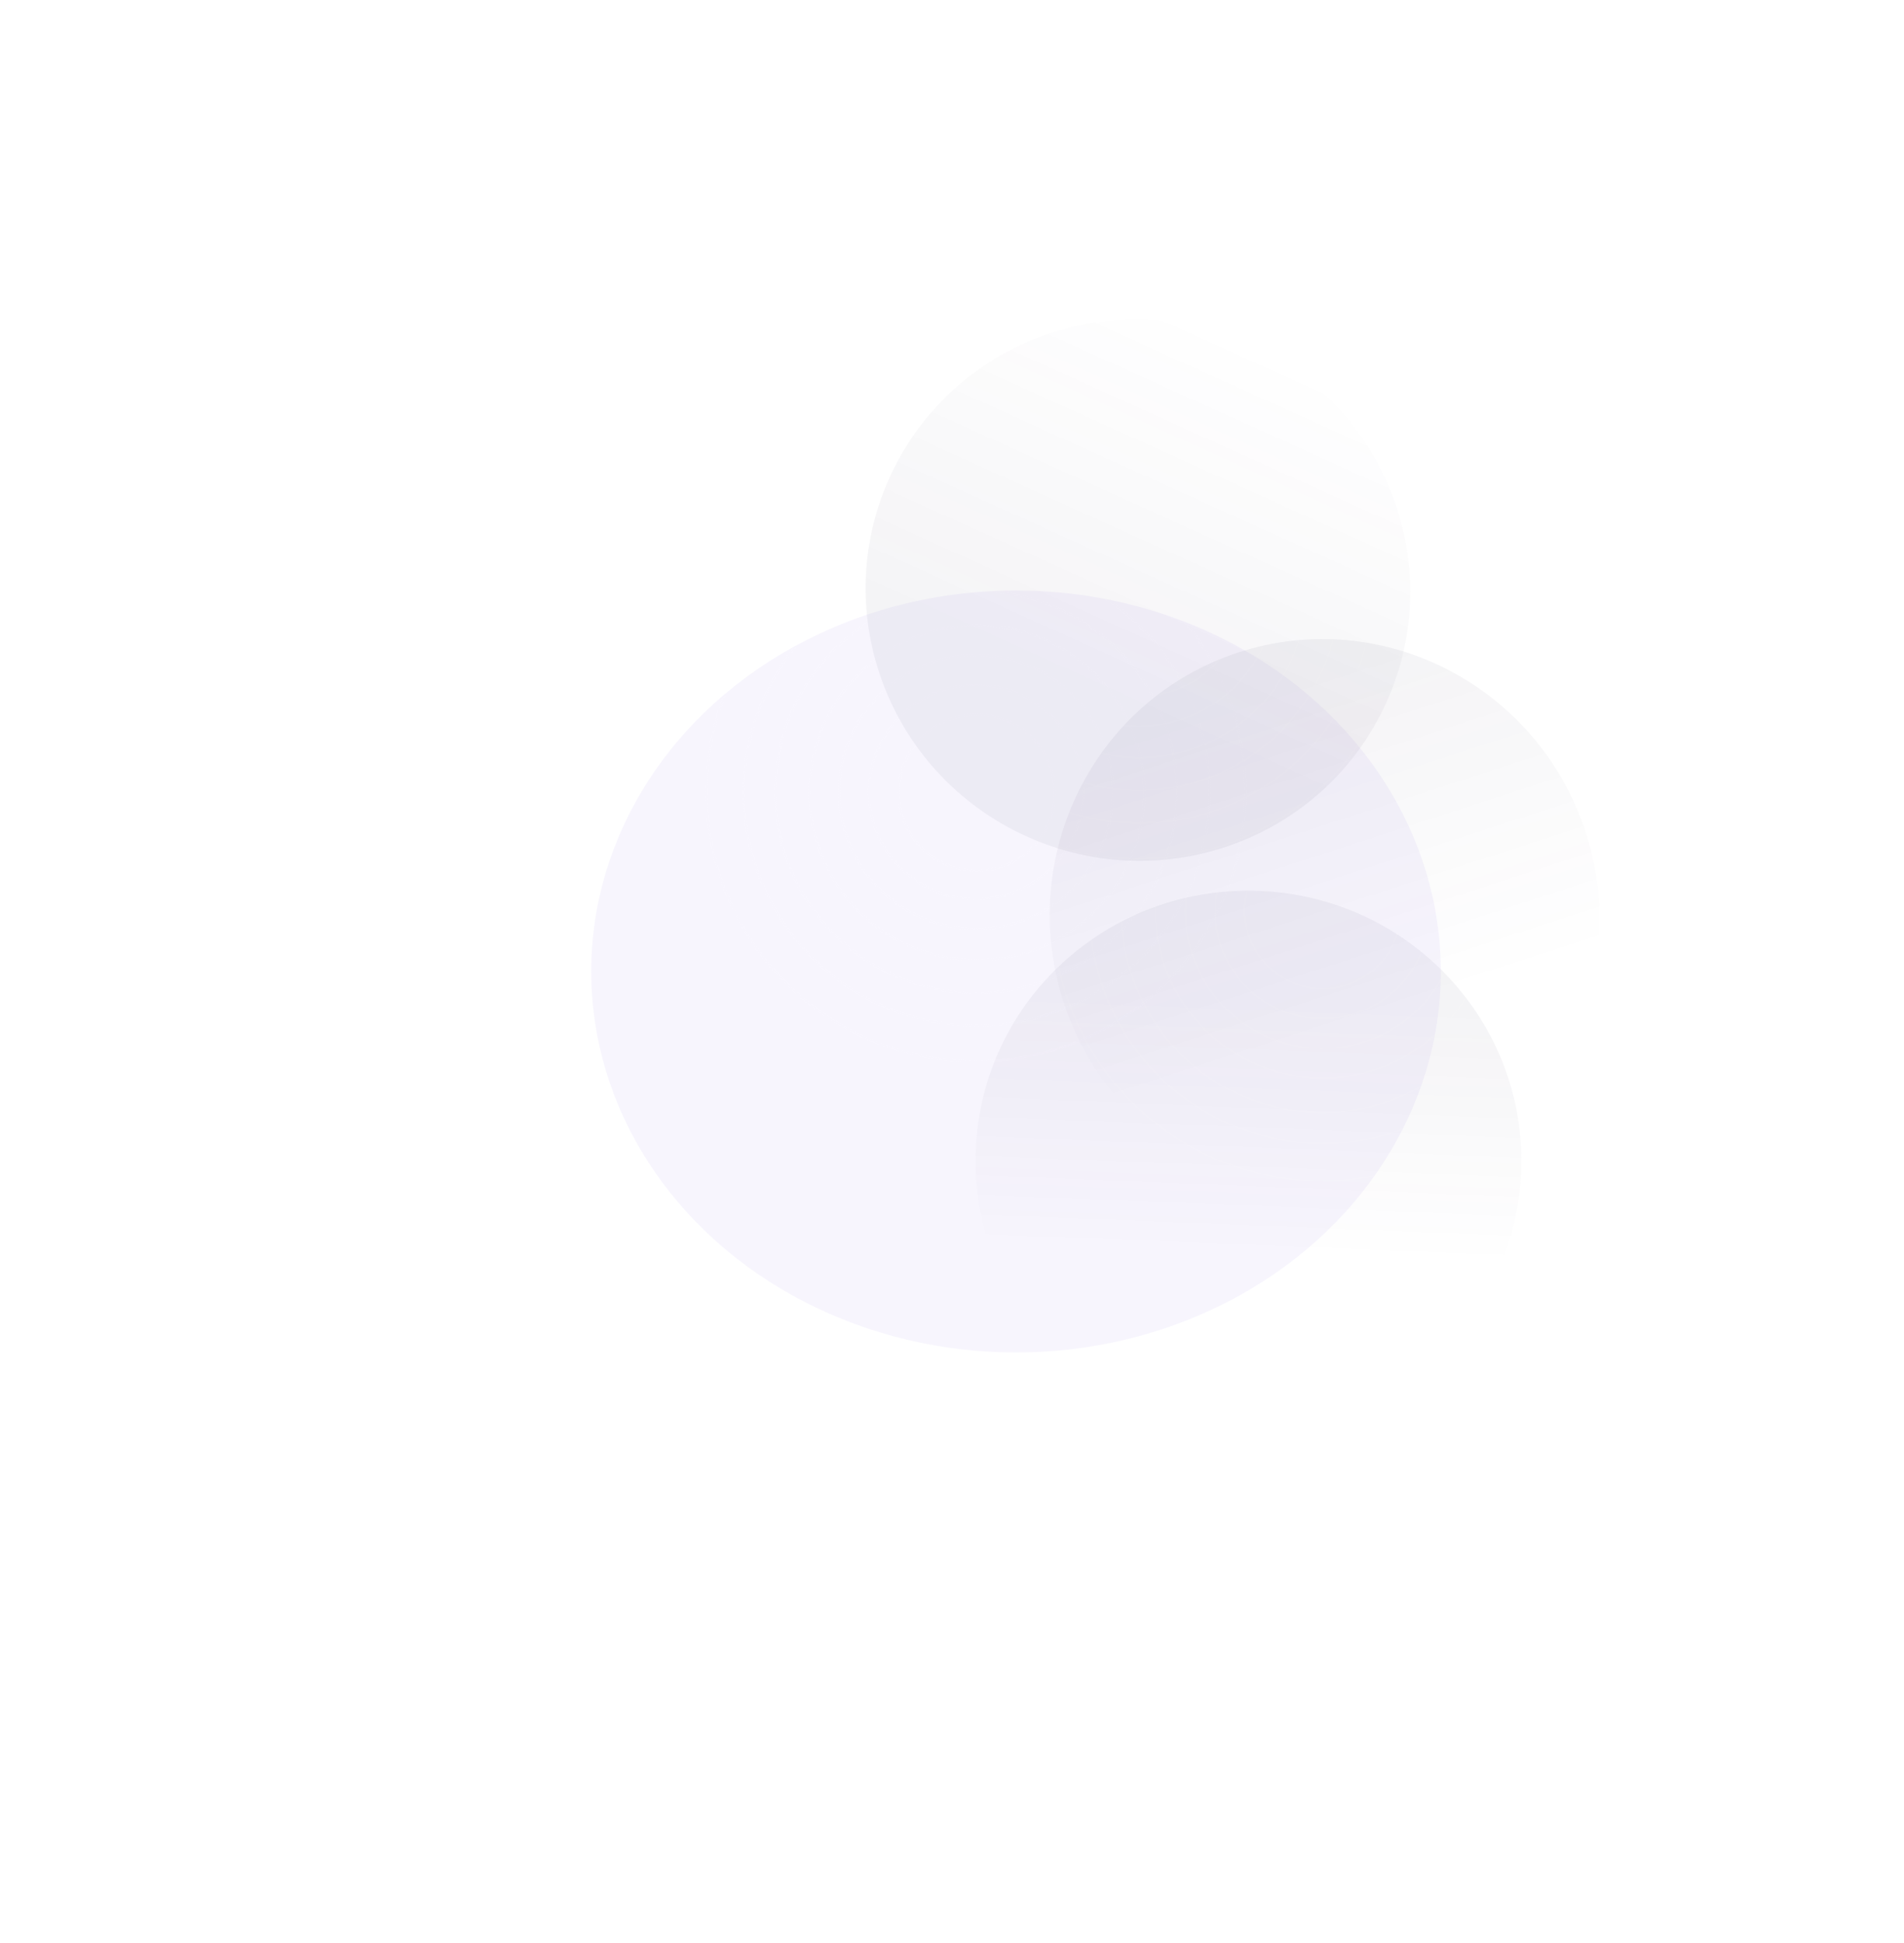 <svg width="1037" height="1058" viewBox="0 0 1037 1058" fill="none" xmlns="http://www.w3.org/2000/svg">
<g opacity="0.05">
<circle cx="680.469" cy="631.452" r="126.855" transform="rotate(-112.297 680.469 631.452)" stroke="white" stroke-width="0.918"/>
<circle cx="680.248" cy="631.981" r="109.42" transform="rotate(-112.297 680.248 631.981)" stroke="white" stroke-width="0.918"/>
<circle cx="680.469" cy="631.452" r="91.174" transform="rotate(-112.297 680.469 631.452)" stroke="white" stroke-width="0.918"/>
<circle cx="680.248" cy="631.982" r="74.55" transform="rotate(-112.297 680.248 631.982)" stroke="white" stroke-width="0.918"/>
<circle cx="680.248" cy="631.982" r="58.332" transform="rotate(-112.297 680.248 631.982)" stroke="white" stroke-width="0.918"/>
<circle cx="680.469" cy="631.452" r="42.519" transform="rotate(-112.297 680.469 631.452)" stroke="white" stroke-width="0.918"/>
<circle cx="680.248" cy="631.982" r="146.722" transform="rotate(-112.297 680.248 631.982)" stroke="white" stroke-width="0.918"/>
</g>
<ellipse opacity="0.05" cx="679.978" cy="632.213" rx="148.648" ry="147.138" transform="rotate(-177.713 679.978 632.213)" fill="url(#paint0_linear_101_83)"/>
<g opacity="0.1">
<circle cx="532.019" cy="431.703" r="126.855" stroke="white" stroke-width="0.918"/>
<circle cx="531.614" cy="431.297" r="109.42" stroke="white" stroke-width="0.918"/>
<circle cx="532.019" cy="431.703" r="91.174" stroke="white" stroke-width="0.918"/>
<circle cx="531.614" cy="431.298" r="74.55" stroke="white" stroke-width="0.918"/>
<circle cx="531.614" cy="431.298" r="58.332" stroke="white" stroke-width="0.918"/>
<circle cx="532.019" cy="431.703" r="42.519" stroke="white" stroke-width="0.918"/>
<circle cx="531.614" cy="431.297" r="146.722" stroke="white" stroke-width="0.918"/>
<g filter="url(#filter0_f_101_83)">
<ellipse cx="553.368" cy="529.058" rx="231.368" ry="207.497" fill="#7F5EE3" fill-opacity="0.6"/>
</g>
</g>
<g opacity="0.05">
<circle cx="720.406" cy="495.878" r="126.855" transform="rotate(-112.297 720.406 495.878)" stroke="white" stroke-width="0.918"/>
<circle cx="720.185" cy="496.407" r="109.42" transform="rotate(-112.297 720.185 496.407)" stroke="white" stroke-width="0.918"/>
<circle cx="720.406" cy="495.878" r="91.174" transform="rotate(-112.297 720.406 495.878)" stroke="white" stroke-width="0.918"/>
<circle cx="720.185" cy="496.407" r="74.55" transform="rotate(-112.297 720.185 496.407)" stroke="white" stroke-width="0.918"/>
<circle cx="720.185" cy="496.407" r="58.332" transform="rotate(-112.297 720.185 496.407)" stroke="white" stroke-width="0.918"/>
<circle cx="720.406" cy="495.878" r="42.519" transform="rotate(-112.297 720.406 495.878)" stroke="white" stroke-width="0.918"/>
<circle cx="720.185" cy="496.407" r="146.722" transform="rotate(-112.297 720.185 496.407)" stroke="white" stroke-width="0.918"/>
</g>
<ellipse opacity="0.05" cx="721.484" cy="499.579" rx="149.521" ry="151.725" transform="rotate(161.975 721.484 499.579)" fill="url(#paint1_linear_101_83)"/>
<g opacity="0.05">
<circle cx="620.408" cy="321.418" r="126.855" stroke="white" stroke-width="0.918"/>
<circle cx="620.003" cy="321.013" r="109.42" stroke="white" stroke-width="0.918"/>
<circle cx="620.408" cy="321.419" r="91.174" stroke="white" stroke-width="0.918"/>
<circle cx="620.002" cy="321.013" r="74.55" stroke="white" stroke-width="0.918"/>
<circle cx="620.002" cy="321.013" r="58.332" stroke="white" stroke-width="0.918"/>
<circle cx="620.408" cy="321.418" r="42.519" stroke="white" stroke-width="0.918"/>
<circle cx="620.002" cy="321.013" r="146.722" stroke="white" stroke-width="0.918"/>
</g>
<ellipse opacity="0.05" cx="619.772" cy="321.35" rx="148.501" ry="147.217" transform="rotate(24.35 619.772 321.35)" fill="url(#paint2_linear_101_83)"/>
<defs>
<filter id="filter0_f_101_83" x="0.655" y="0.217" width="1105.43" height="1057.68" filterUnits="userSpaceOnUse" color-interpolation-filters="sRGB">
<feFlood flood-opacity="0" result="BackgroundImageFix"/>
<feBlend mode="normal" in="SourceGraphic" in2="BackgroundImageFix" result="shape"/>
<feGaussianBlur stdDeviation="160.672" result="effect1_foregroundBlur_101_83"/>
</filter>
<linearGradient id="paint0_linear_101_83" x1="679.978" y1="485.075" x2="679.978" y2="779.351" gradientUnits="userSpaceOnUse">
<stop offset="0.327" stop-color="#282047" stop-opacity="0"/>
<stop offset="0.788" stop-color="#2B224D"/>
</linearGradient>
<linearGradient id="paint1_linear_101_83" x1="721.484" y1="347.854" x2="721.484" y2="651.305" gradientUnits="userSpaceOnUse">
<stop offset="0.293" stop-color="#282047" stop-opacity="0"/>
<stop offset="0.913" stop-color="#2B224D"/>
</linearGradient>
<linearGradient id="paint2_linear_101_83" x1="619.772" y1="174.133" x2="619.772" y2="468.566" gradientUnits="userSpaceOnUse">
<stop stop-color="#282047" stop-opacity="0"/>
<stop offset="0.7" stop-color="#2C2350"/>
</linearGradient>
</defs>
</svg>
